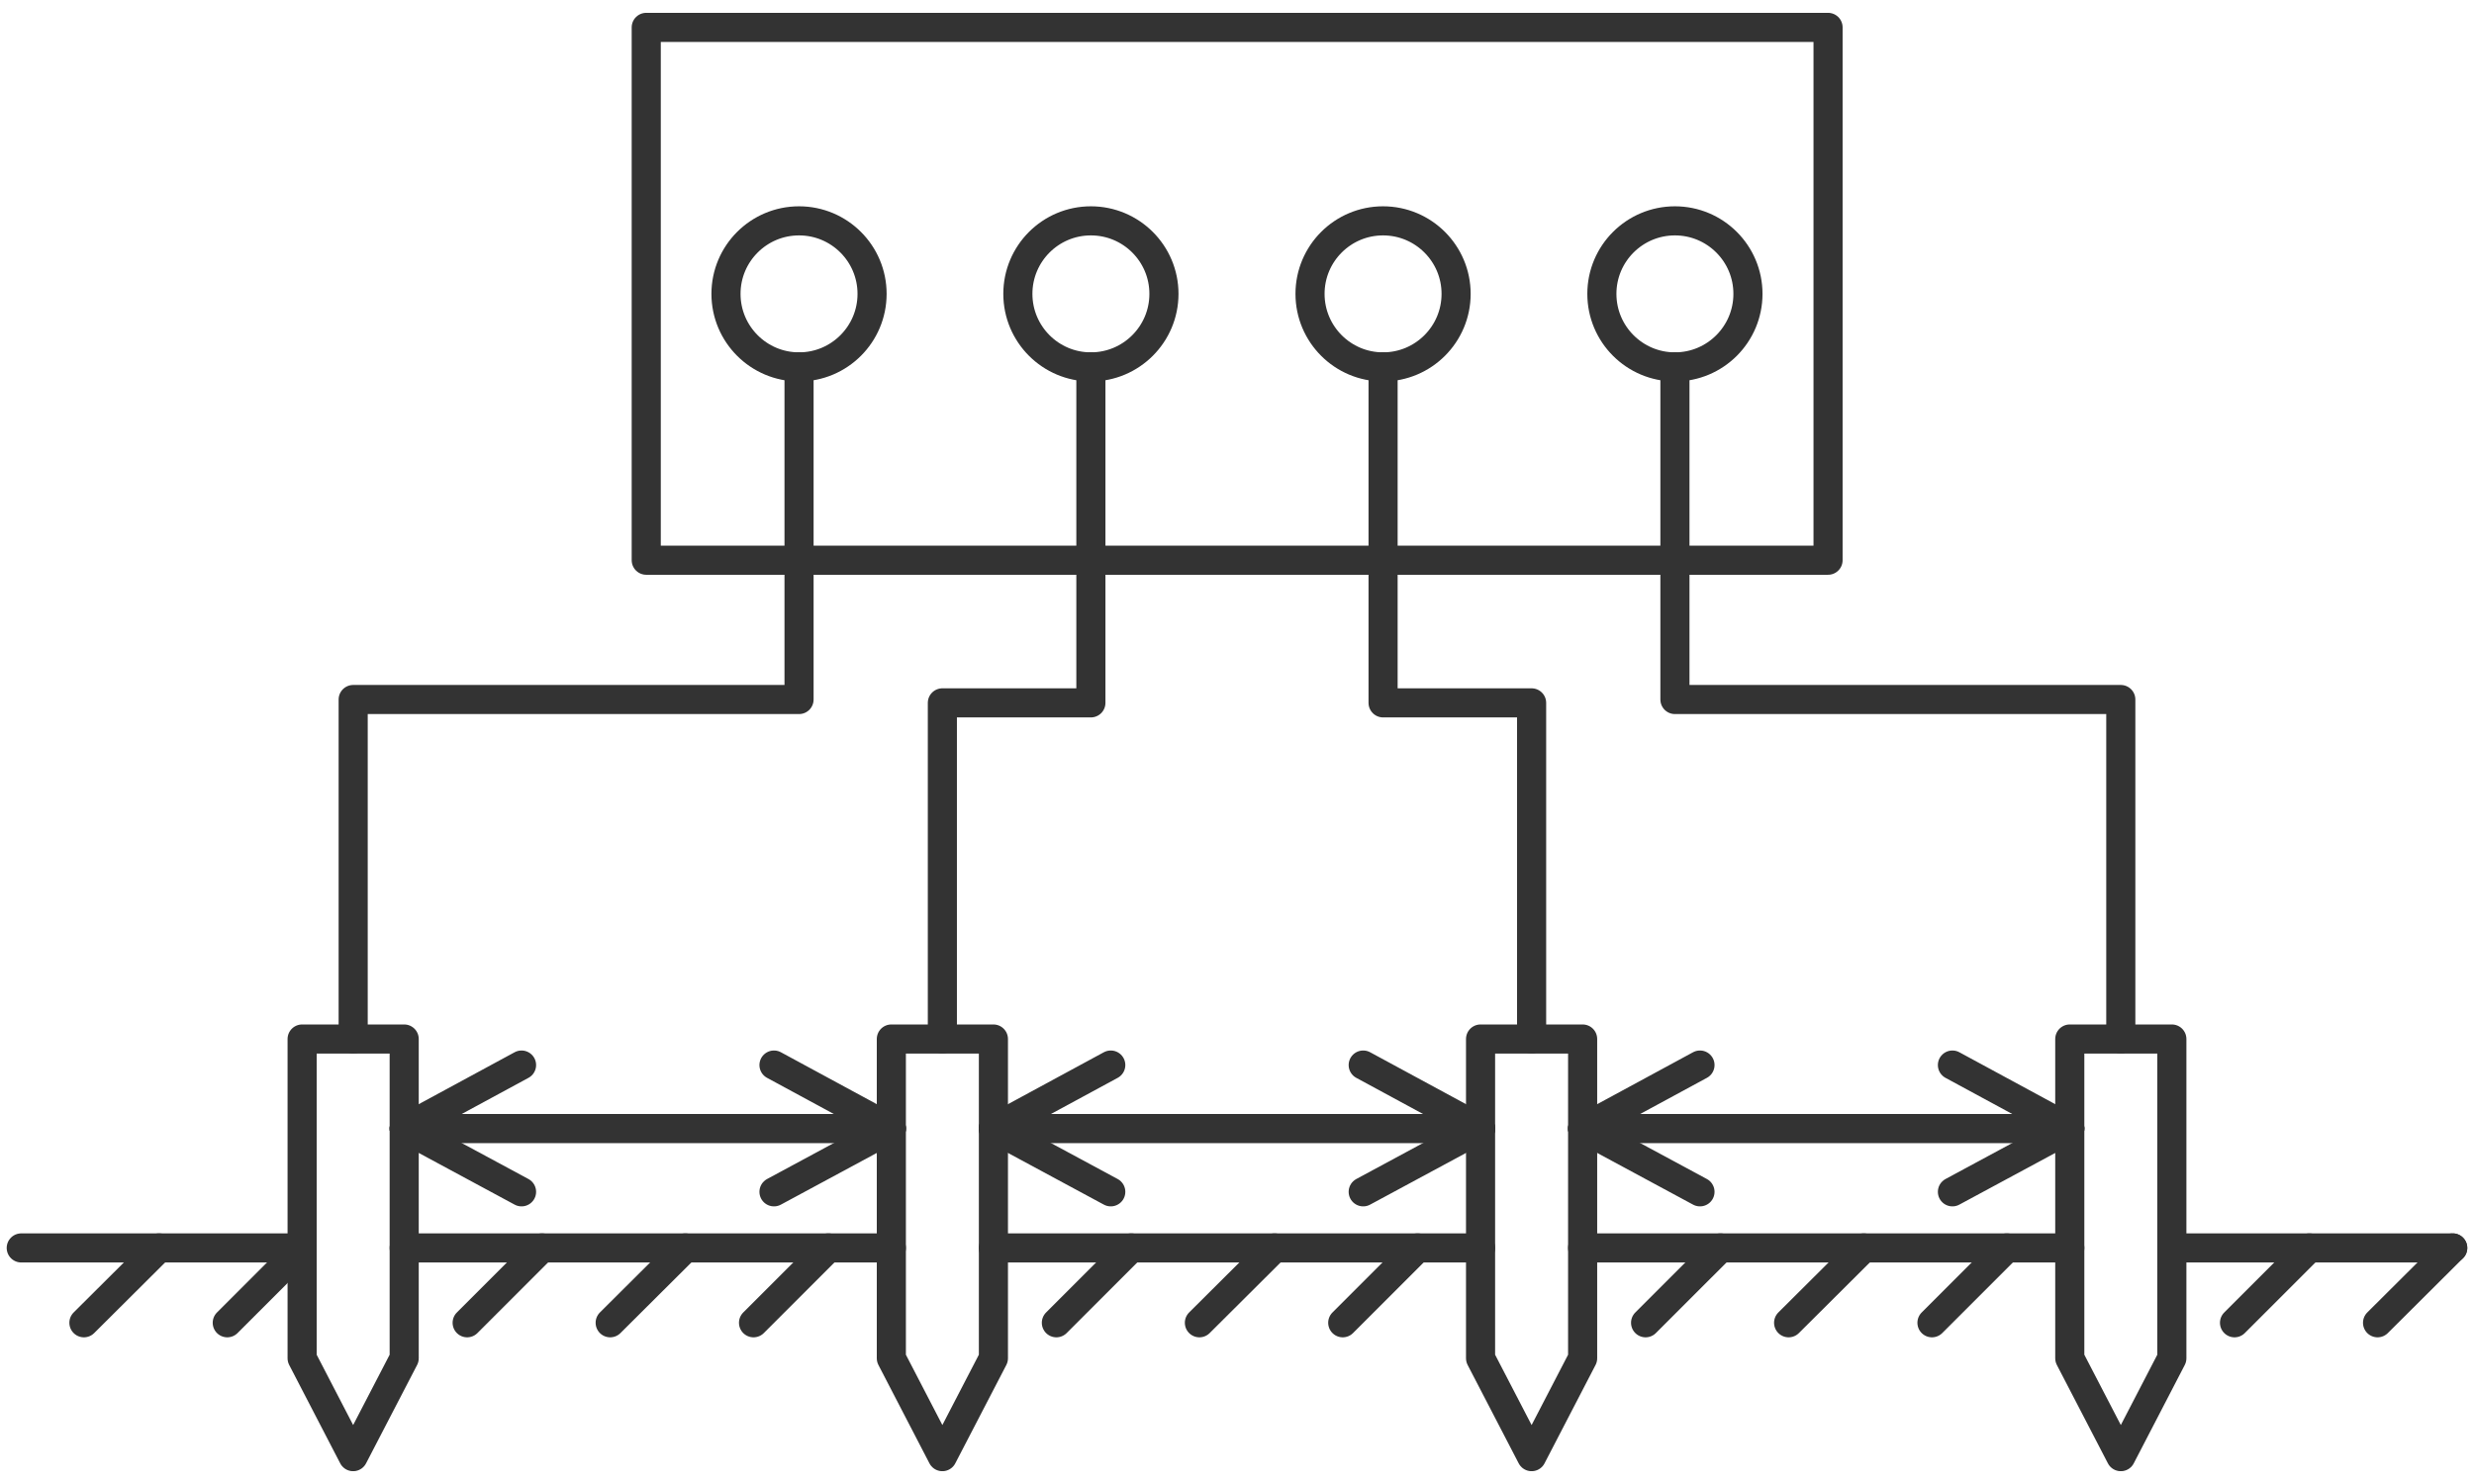 <svg width="85" height="51" viewBox="0 0 85 51" fill="none" xmlns="http://www.w3.org/2000/svg">
<path d="M62.807 0.941H22.203V19.253H62.807V0.941Z" stroke="#333333" stroke-miterlimit="10" stroke-linecap="round" stroke-linejoin="round"/>
<path d="M27.453 12.609C28.839 12.609 29.962 11.485 29.962 10.099C29.962 8.713 28.839 7.59 27.453 7.59C26.067 7.59 24.943 8.713 24.943 10.099C24.943 11.485 26.067 12.609 27.453 12.609Z" stroke="#333333" stroke-miterlimit="10" stroke-linecap="round" stroke-linejoin="round"/>
<path d="M37.48 12.609C38.866 12.609 39.99 11.485 39.99 10.099C39.99 8.713 38.866 7.59 37.48 7.59C36.094 7.59 34.971 8.713 34.971 10.099C34.971 11.485 36.094 12.609 37.48 12.609Z" stroke="#333333" stroke-miterlimit="10" stroke-linecap="round" stroke-linejoin="round"/>
<path d="M47.518 12.609C48.904 12.609 50.028 11.485 50.028 10.099C50.028 8.713 48.904 7.59 47.518 7.59C46.132 7.59 45.009 8.713 45.009 10.099C45.009 11.485 46.132 12.609 47.518 12.609Z" stroke="#333333" stroke-miterlimit="10" stroke-linecap="round" stroke-linejoin="round"/>
<path d="M57.546 12.609C58.932 12.609 60.055 11.485 60.055 10.099C60.055 8.713 58.932 7.59 57.546 7.59C56.16 7.59 55.036 8.713 55.036 10.099C55.036 11.485 56.16 12.609 57.546 12.609Z" stroke="#333333" stroke-miterlimit="10" stroke-linecap="round" stroke-linejoin="round"/>
<path d="M27.453 12.605V24.04H12.134V35.706" stroke="#333333" stroke-miterlimit="10" stroke-linecap="round" stroke-linejoin="round"/>
<path d="M12.133 50.06L13.887 46.679V35.707H12.133H10.38V46.679L12.133 50.06Z" stroke="#333333" stroke-miterlimit="10" stroke-linecap="round" stroke-linejoin="round"/>
<path d="M32.377 50.06L34.131 46.679V35.707H32.377H30.624V46.679L32.377 50.06Z" stroke="#333333" stroke-miterlimit="10" stroke-linecap="round" stroke-linejoin="round"/>
<path d="M52.622 50.06L54.375 46.679V35.707H52.622H50.868V46.679L52.622 50.06Z" stroke="#333333" stroke-miterlimit="10" stroke-linecap="round" stroke-linejoin="round"/>
<path d="M72.866 50.06L74.619 46.679V35.707H72.866H71.112V46.679L72.866 50.06Z" stroke="#333333" stroke-miterlimit="10" stroke-linecap="round" stroke-linejoin="round"/>
<path d="M32.377 35.706V24.155H37.48V12.605" stroke="#333333" stroke-miterlimit="10" stroke-linecap="round" stroke-linejoin="round"/>
<path d="M57.546 12.605V24.04H72.865V35.706" stroke="#333333" stroke-miterlimit="10" stroke-linecap="round" stroke-linejoin="round"/>
<path d="M52.622 35.706V24.155H47.519V12.605" stroke="#333333" stroke-miterlimit="10" stroke-linecap="round" stroke-linejoin="round"/>
<path d="M34.131 42.887H50.868" stroke="#333333" stroke-miterlimit="10" stroke-linecap="round" stroke-linejoin="round"/>
<path d="M30.624 42.887H13.887" stroke="#333333" stroke-miterlimit="10" stroke-linecap="round" stroke-linejoin="round"/>
<path d="M10.38 42.887H0.73" stroke="#333333" stroke-miterlimit="10" stroke-linecap="round" stroke-linejoin="round"/>
<path d="M54.375 42.887H71.112" stroke="#333333" stroke-miterlimit="10" stroke-linecap="round" stroke-linejoin="round"/>
<path d="M74.619 42.887H84.269" stroke="#333333" stroke-miterlimit="10" stroke-linecap="round" stroke-linejoin="round"/>
<path d="M13.887 38.786L17.919 36.602" stroke="#333333" stroke-miterlimit="10" stroke-linecap="round" stroke-linejoin="round"/>
<path d="M13.887 38.785L17.919 40.959" stroke="#333333" stroke-miterlimit="10" stroke-linecap="round" stroke-linejoin="round"/>
<path d="M30.624 38.785L26.592 40.959" stroke="#333333" stroke-miterlimit="10" stroke-linecap="round" stroke-linejoin="round"/>
<path d="M30.624 38.786L26.592 36.602" stroke="#333333" stroke-miterlimit="10" stroke-linecap="round" stroke-linejoin="round"/>
<path d="M13.887 38.785H30.624" stroke="#333333" stroke-miterlimit="10" stroke-linecap="round" stroke-linejoin="round"/>
<path d="M34.131 38.786L38.163 36.602" stroke="#333333" stroke-miterlimit="10" stroke-linecap="round" stroke-linejoin="round"/>
<path d="M34.131 38.785L38.163 40.959" stroke="#333333" stroke-miterlimit="10" stroke-linecap="round" stroke-linejoin="round"/>
<path d="M50.868 38.785L46.836 40.959" stroke="#333333" stroke-miterlimit="10" stroke-linecap="round" stroke-linejoin="round"/>
<path d="M50.868 38.786L46.836 36.602" stroke="#333333" stroke-miterlimit="10" stroke-linecap="round" stroke-linejoin="round"/>
<path d="M34.131 38.785H50.868" stroke="#333333" stroke-miterlimit="10" stroke-linecap="round" stroke-linejoin="round"/>
<path d="M54.375 38.786L58.407 36.602" stroke="#333333" stroke-miterlimit="10" stroke-linecap="round" stroke-linejoin="round"/>
<path d="M54.375 38.785L58.407 40.959" stroke="#333333" stroke-miterlimit="10" stroke-linecap="round" stroke-linejoin="round"/>
<path d="M71.112 38.785L67.08 40.959" stroke="#333333" stroke-miterlimit="10" stroke-linecap="round" stroke-linejoin="round"/>
<path d="M71.112 38.786L67.08 36.602" stroke="#333333" stroke-miterlimit="10" stroke-linecap="round" stroke-linejoin="round"/>
<path d="M54.375 38.785H71.112" stroke="#333333" stroke-miterlimit="10" stroke-linecap="round" stroke-linejoin="round"/>
<path d="M18.622 42.887L16.05 45.459" stroke="#333333" stroke-miterlimit="10" stroke-linecap="round" stroke-linejoin="round"/>
<path d="M23.547 42.887L20.964 45.459" stroke="#333333" stroke-miterlimit="10" stroke-linecap="round" stroke-linejoin="round"/>
<path d="M5.466 42.887L2.883 45.459" stroke="#333333" stroke-miterlimit="10" stroke-linecap="round" stroke-linejoin="round"/>
<path d="M10.38 42.887L7.808 45.459" stroke="#333333" stroke-miterlimit="10" stroke-linecap="round" stroke-linejoin="round"/>
<path d="M28.461 42.887L25.889 45.459" stroke="#333333" stroke-miterlimit="10" stroke-linecap="round" stroke-linejoin="round"/>
<path d="M38.866 42.887L36.294 45.459" stroke="#333333" stroke-miterlimit="10" stroke-linecap="round" stroke-linejoin="round"/>
<path d="M43.791 42.887L41.208 45.459" stroke="#333333" stroke-miterlimit="10" stroke-linecap="round" stroke-linejoin="round"/>
<path d="M48.705 42.887L46.133 45.459" stroke="#333333" stroke-miterlimit="10" stroke-linecap="round" stroke-linejoin="round"/>
<path d="M59.111 42.887L56.538 45.459" stroke="#333333" stroke-miterlimit="10" stroke-linecap="round" stroke-linejoin="round"/>
<path d="M64.035 42.887L61.452 45.459" stroke="#333333" stroke-miterlimit="10" stroke-linecap="round" stroke-linejoin="round"/>
<path d="M68.95 42.887L66.377 45.459" stroke="#333333" stroke-miterlimit="10" stroke-linecap="round" stroke-linejoin="round"/>
<path d="M79.344 42.887L76.772 45.459" stroke="#333333" stroke-miterlimit="10" stroke-linecap="round" stroke-linejoin="round"/>
<path d="M84.269 42.887L81.686 45.459" stroke="#333333" stroke-miterlimit="10" stroke-linecap="round" stroke-linejoin="round"/>
</svg>
